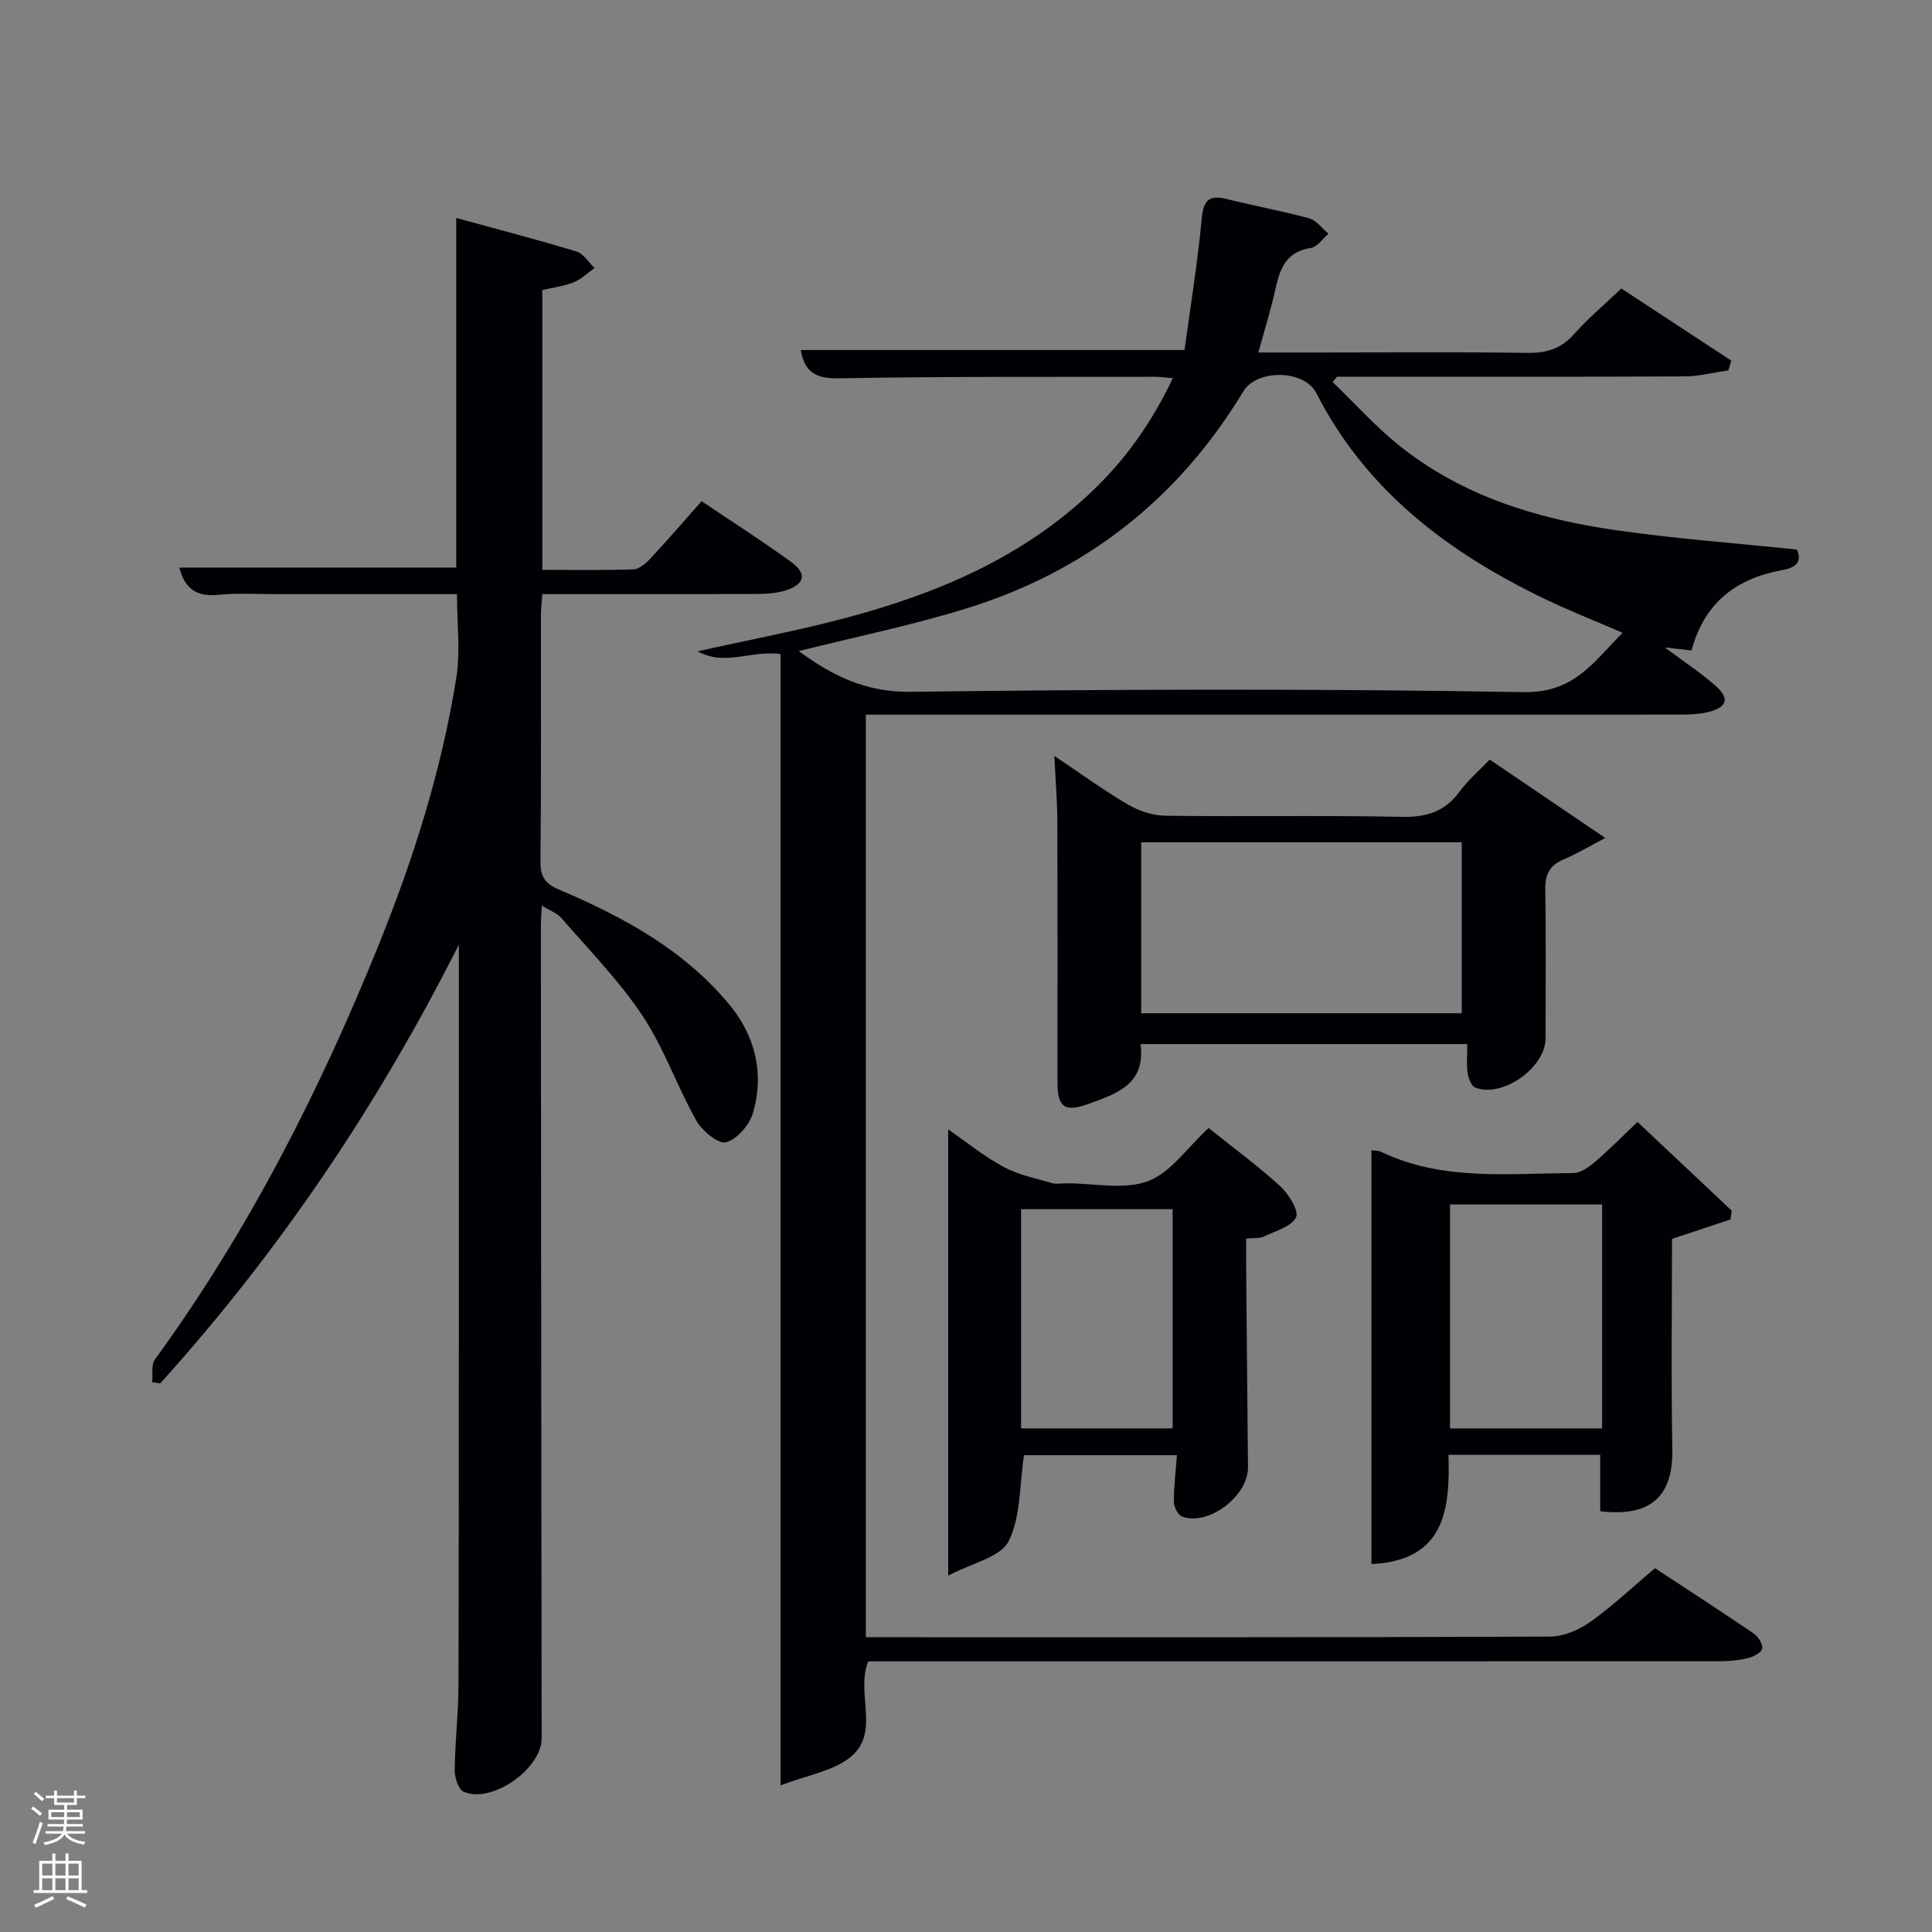 <svg enable-background="new 0 0 400 400" viewBox="0 0 400 400" xmlns="http://www.w3.org/2000/svg"><rect x="0" y="0" width="400" height="400" fill="#808080" stroke="none"/><path d="m6.44 374.46.42-.45c.65.47 1.27.95 1.85 1.44l-.45.49c-.65-.56-1.25-1.06-1.82-1.48m.93 7.33-.63-.26c.55-1.36 1.05-2.8 1.52-4.33.19.1.38.19.59.27-.46 1.29-.95 2.73-1.48 4.32m-.38-10.38.44-.42c.43.34 1.01.82 1.74 1.44l-.49.49c-.53-.51-1.09-1.01-1.69-1.51m2.5.35h1.72v-1.04h.59v1.04h3.52v-1.04h.59v1.04h1.75v.53h-1.75v1.42h-2.03v.97h3.22v2.03h-3.24c0 .35-.01.66-.03.93h3.32v.53h-3.37c-.03.27-.08.58-.15.94h3.96v.53h-3.71c.67.92 1.93 1.48 3.79 1.68-.13.24-.23.44-.29.59-2.13-.38-3.48-1.08-4.04-2.12-.43.97-1.77 1.72-4.03 2.23-.09-.19-.2-.37-.33-.55 2.1-.42 3.37-1.03 3.81-1.83h-3.36v-.53h3.58c.08-.29.13-.61.16-.94h-3.33v-.53h3.39c.02-.27.04-.58.04-.93h-3.23v-2.03h3.25v-.97h-2.07v-1.42h-1.73zm1.12 3.44v1h2.65c.01-.3.02-.44.02-.4v-.25-.35zm1.19-2h3.52v-.91h-3.52zm4.71 2h-2.63v.59c0 .15-.01.28-.01.4h2.64z" fill="#fafbfc"/><path d="m13.56 383.74h.63v1.52h2.72v6.07h1.13v.6h-11.06v-.6h1.13v-6.07h2.73v-1.52h.63v1.52h2.1v-1.52zm-2.69 8.83.38.56c-1.24.63-2.53 1.25-3.85 1.85-.1-.21-.21-.42-.34-.63 1.36-.55 2.63-1.15 3.81-1.78m-2.13-4.27h2.1v-2.45h-2.1zm0 3.04h2.1v-2.46h-2.1zm2.72-3.04h2.1v-2.45h-2.1zm0 3.04h2.1v-2.46h-2.1zm6.07 3.6c-1.41-.71-2.7-1.3-3.86-1.78l.35-.56c1.45.62 2.75 1.19 3.88 1.72zm-1.25-9.09h-2.1v2.45h2.1zm-2.09 5.49h2.1v-2.46h-2.1z" fill="#fafbfc"/><g fill="#010105"><path d="m161.6 135.41c-6.23-.83-11.33 2.6-17.17-.56 11.05-2.47 21.23-4.37 31.19-7.05 18.65-5.02 36.18-12.45 50.43-26.03 6.91-6.58 12.4-14.23 16.77-23.47-1.59-.13-2.65-.29-3.71-.29-21.83.04-43.67-.09-65.49.32-4.86.09-7.07-1.43-7.84-5.86h79.46c1.21-8.91 2.71-18.05 3.57-27.25.37-3.95 1.65-4.9 5.28-3.99 5.62 1.41 11.35 2.44 16.94 3.97 1.52.42 2.69 2.08 4.02 3.18-1.21 1.03-2.31 2.76-3.64 2.95-5.11.75-6.42 4.28-7.35 8.53-.92 4.2-2.22 8.32-3.53 13.12h13.17c14.17 0 28.33-.13 42.5.08 3.96.06 6.98-.83 9.67-3.86 2.86-3.23 6.2-6.03 9.81-9.47 7.57 4.97 15.17 9.95 22.77 14.94-.21.67-.42 1.35-.62 2.02-3.02.43-6.03 1.22-9.05 1.24-22.16.11-44.33.06-66.5.06-1.82 0-3.63 0-5.45 0-.3.37-.61.75-.91 1.12 4.55 4.38 8.8 9.14 13.7 13.08 13.09 10.52 28.66 15.25 44.94 17.58 12.31 1.77 24.75 2.68 37.49 4.01 1 2.37-.01 3.72-3.01 4.25-9.46 1.68-16.15 6.67-18.83 16.64-1.52-.17-3.04-.34-5.51-.62 3.98 2.98 7.41 5.23 10.46 7.91 2.98 2.62 2.47 4.41-1.35 5.42-1.89.5-3.93.57-5.9.57-54.16.03-108.33.02-162.49.02-1.96 0-3.92 0-6.15 0v191h5.17c45.5 0 90.99.06 136.49-.13 2.82-.01 6.01-1.4 8.37-3.08 4.59-3.26 8.72-7.18 13.35-11.08 6.84 4.5 13.67 8.91 20.38 13.48.95.65 1.98 2.22 1.82 3.17-.14.82-1.83 1.7-2.97 1.97-1.9.46-3.92.64-5.89.64-56.83.03-113.66.02-170.49.02-1.97 0-3.93 0-5.75 0-2.71 6.84 2.91 15.26-4.3 20.31-3.55 2.49-8.29 3.29-13.85 5.36 0-79.19 0-156.59 0-234.22zm3.77-.61c6.96 5.1 13.87 8.55 23.16 8.43 42.3-.53 84.63-.67 126.93.07 10.5.18 14.49-6.28 20.48-12.29-5.84-2.53-11.09-4.59-16.16-7.03-19.9-9.58-36.93-22.37-47.26-42.61-2.48-4.85-12.27-5.03-15.13-.3-13.49 22.32-32.74 37.38-57.59 44.99-11.23 3.45-22.79 5.83-34.43 8.74z"/><path d="m95 195.58c-16.69 33.12-37.08 63.45-61.84 90.84-.55-.09-1.1-.18-1.65-.26.16-1.59-.25-3.59.57-4.71 19.32-26.52 34.06-55.49 46.32-85.81 7.24-17.9 13.04-36.26 16.08-55.35.87-5.47.13-11.2.13-17.28-12.55 0-25 0-37.46 0-4 0-8.03-.26-11.99.14-4.42.45-6.93-1.24-8.02-5.64h57.32c0-23.72 0-47.74 0-72.38 8.33 2.28 16.65 4.44 24.88 6.93 1.47.44 2.52 2.26 3.76 3.44-1.43 1-2.74 2.3-4.32 2.94-1.97.8-4.16 1.06-6.5 1.61v57.93c6.31 0 12.58.12 18.84-.1 1.22-.04 2.6-1.24 3.54-2.25 3.52-3.76 6.88-7.67 10.6-11.86 6.29 4.23 12.55 8.23 18.56 12.59 3.32 2.41 2.8 4.64-1.18 5.89-1.86.58-3.91.71-5.88.72-14.66.06-29.32.03-44.47.03-.11 1.56-.3 2.98-.3 4.4-.02 17 .08 34-.09 50.99-.03 3.15.96 4.57 3.86 5.8 13.25 5.64 25.85 12.45 35.22 23.77 5.36 6.47 7.3 14.23 4.94 22.4-.72 2.5-3.28 5.49-5.59 6.14-1.57.44-4.97-2.37-6.17-4.5-3.98-7.08-6.66-14.97-11.13-21.69-4.82-7.26-11.05-13.59-16.78-20.23-.89-1.03-2.39-1.54-4.07-2.58-.09 1.88-.2 3.16-.2 4.43.04 55.99.09 111.98.16 167.97.01 6.31-10.34 13.62-16.15 11.06-1.1-.48-1.87-2.96-1.85-4.51.07-5.98.79-11.95.79-17.93.1-49.13.07-98.29.07-147.45 0-1.83 0-3.66 0-5.49z"/><path d="m303.78 216.17c-22.69 0-44.95 0-67.65 0 1.14 8.36-5.08 10.33-10.85 12.41-4.94 1.78-6.34.58-6.34-4.56 0-17.99.03-35.98-.03-53.96-.02-4.28-.38-8.56-.62-13.56 5.3 3.55 10.11 7.06 15.22 10.06 2.28 1.34 5.16 2.3 7.78 2.33 16.32.21 32.65-.11 48.96.23 5.14.11 8.92-1.1 11.97-5.26 1.74-2.37 4.04-4.32 6.21-6.6 7.86 5.33 15.35 10.42 23.92 16.23-3.61 1.89-5.97 3.33-8.5 4.38-2.86 1.18-3.95 3.01-3.91 6.13.15 10.32.07 20.65.05 30.98-.01 6.07-8.94 12.4-14.56 10.19-.82-.32-1.42-1.96-1.58-3.06-.26-1.78-.07-3.61-.07-5.94zm-1.14-6.39c0-12.11 0-23.82 0-35.39-22.39 0-44.43 0-66.37 0v35.39z"/><path d="m331.31 301.2c-10.23 0-20.35 0-31.42 0 .34 11.08-.62 21.91-15.95 22.62 0-28.48 0-56.88 0-85.66.56.08 1.37.01 2 .31 12.73 6.13 26.35 4.43 39.74 4.41 1.54 0 3.28-1.25 4.56-2.34 2.91-2.48 5.59-5.22 8.78-8.25 6.37 5.99 12.94 12.18 19.51 18.36-.09.61-.18 1.22-.26 1.83-3.92 1.3-7.84 2.61-12.1 4.02 0 14.35-.2 28.97.07 43.58.18 9.68-4.48 14.07-14.93 12.8 0-3.68 0-7.42 0-11.68zm-31.09-5.46h31.48c0-15.63 0-31 0-46.38-10.68 0-21.06 0-31.48 0z"/><path d="m212.01 301.28c-.96 6.26-.64 12.79-3.21 17.85-1.67 3.29-7.54 4.46-12.49 7.09 0-31.56 0-61.59 0-92.39 3.98 2.75 7.54 5.66 11.52 7.79 3.05 1.64 6.62 2.34 10 3.33.92.27 1.99.04 2.99.04 5.66-.01 11.85 1.41 16.84-.44 4.7-1.74 8.12-6.91 12.57-11.01 4.84 3.88 10.05 7.7 14.8 12.03 1.77 1.61 3.97 5.17 3.3 6.46-1.02 1.98-4.31 2.85-6.73 4-.84.4-1.94.24-3.59.4 0 2.33-.02 4.6 0 6.88.12 13.49.24 26.98.37 40.47.06 5.96-8.25 12.28-13.67 10.19-.85-.33-1.66-1.99-1.67-3.04-.02-3.12.38-6.24.63-9.65-10.68 0-21.29 0-31.66 0zm30.77-50.93c-10.77 0-21.14 0-31.38 0v45.38h31.38c0-15.18 0-30.09 0-45.38z"/></g></svg>
